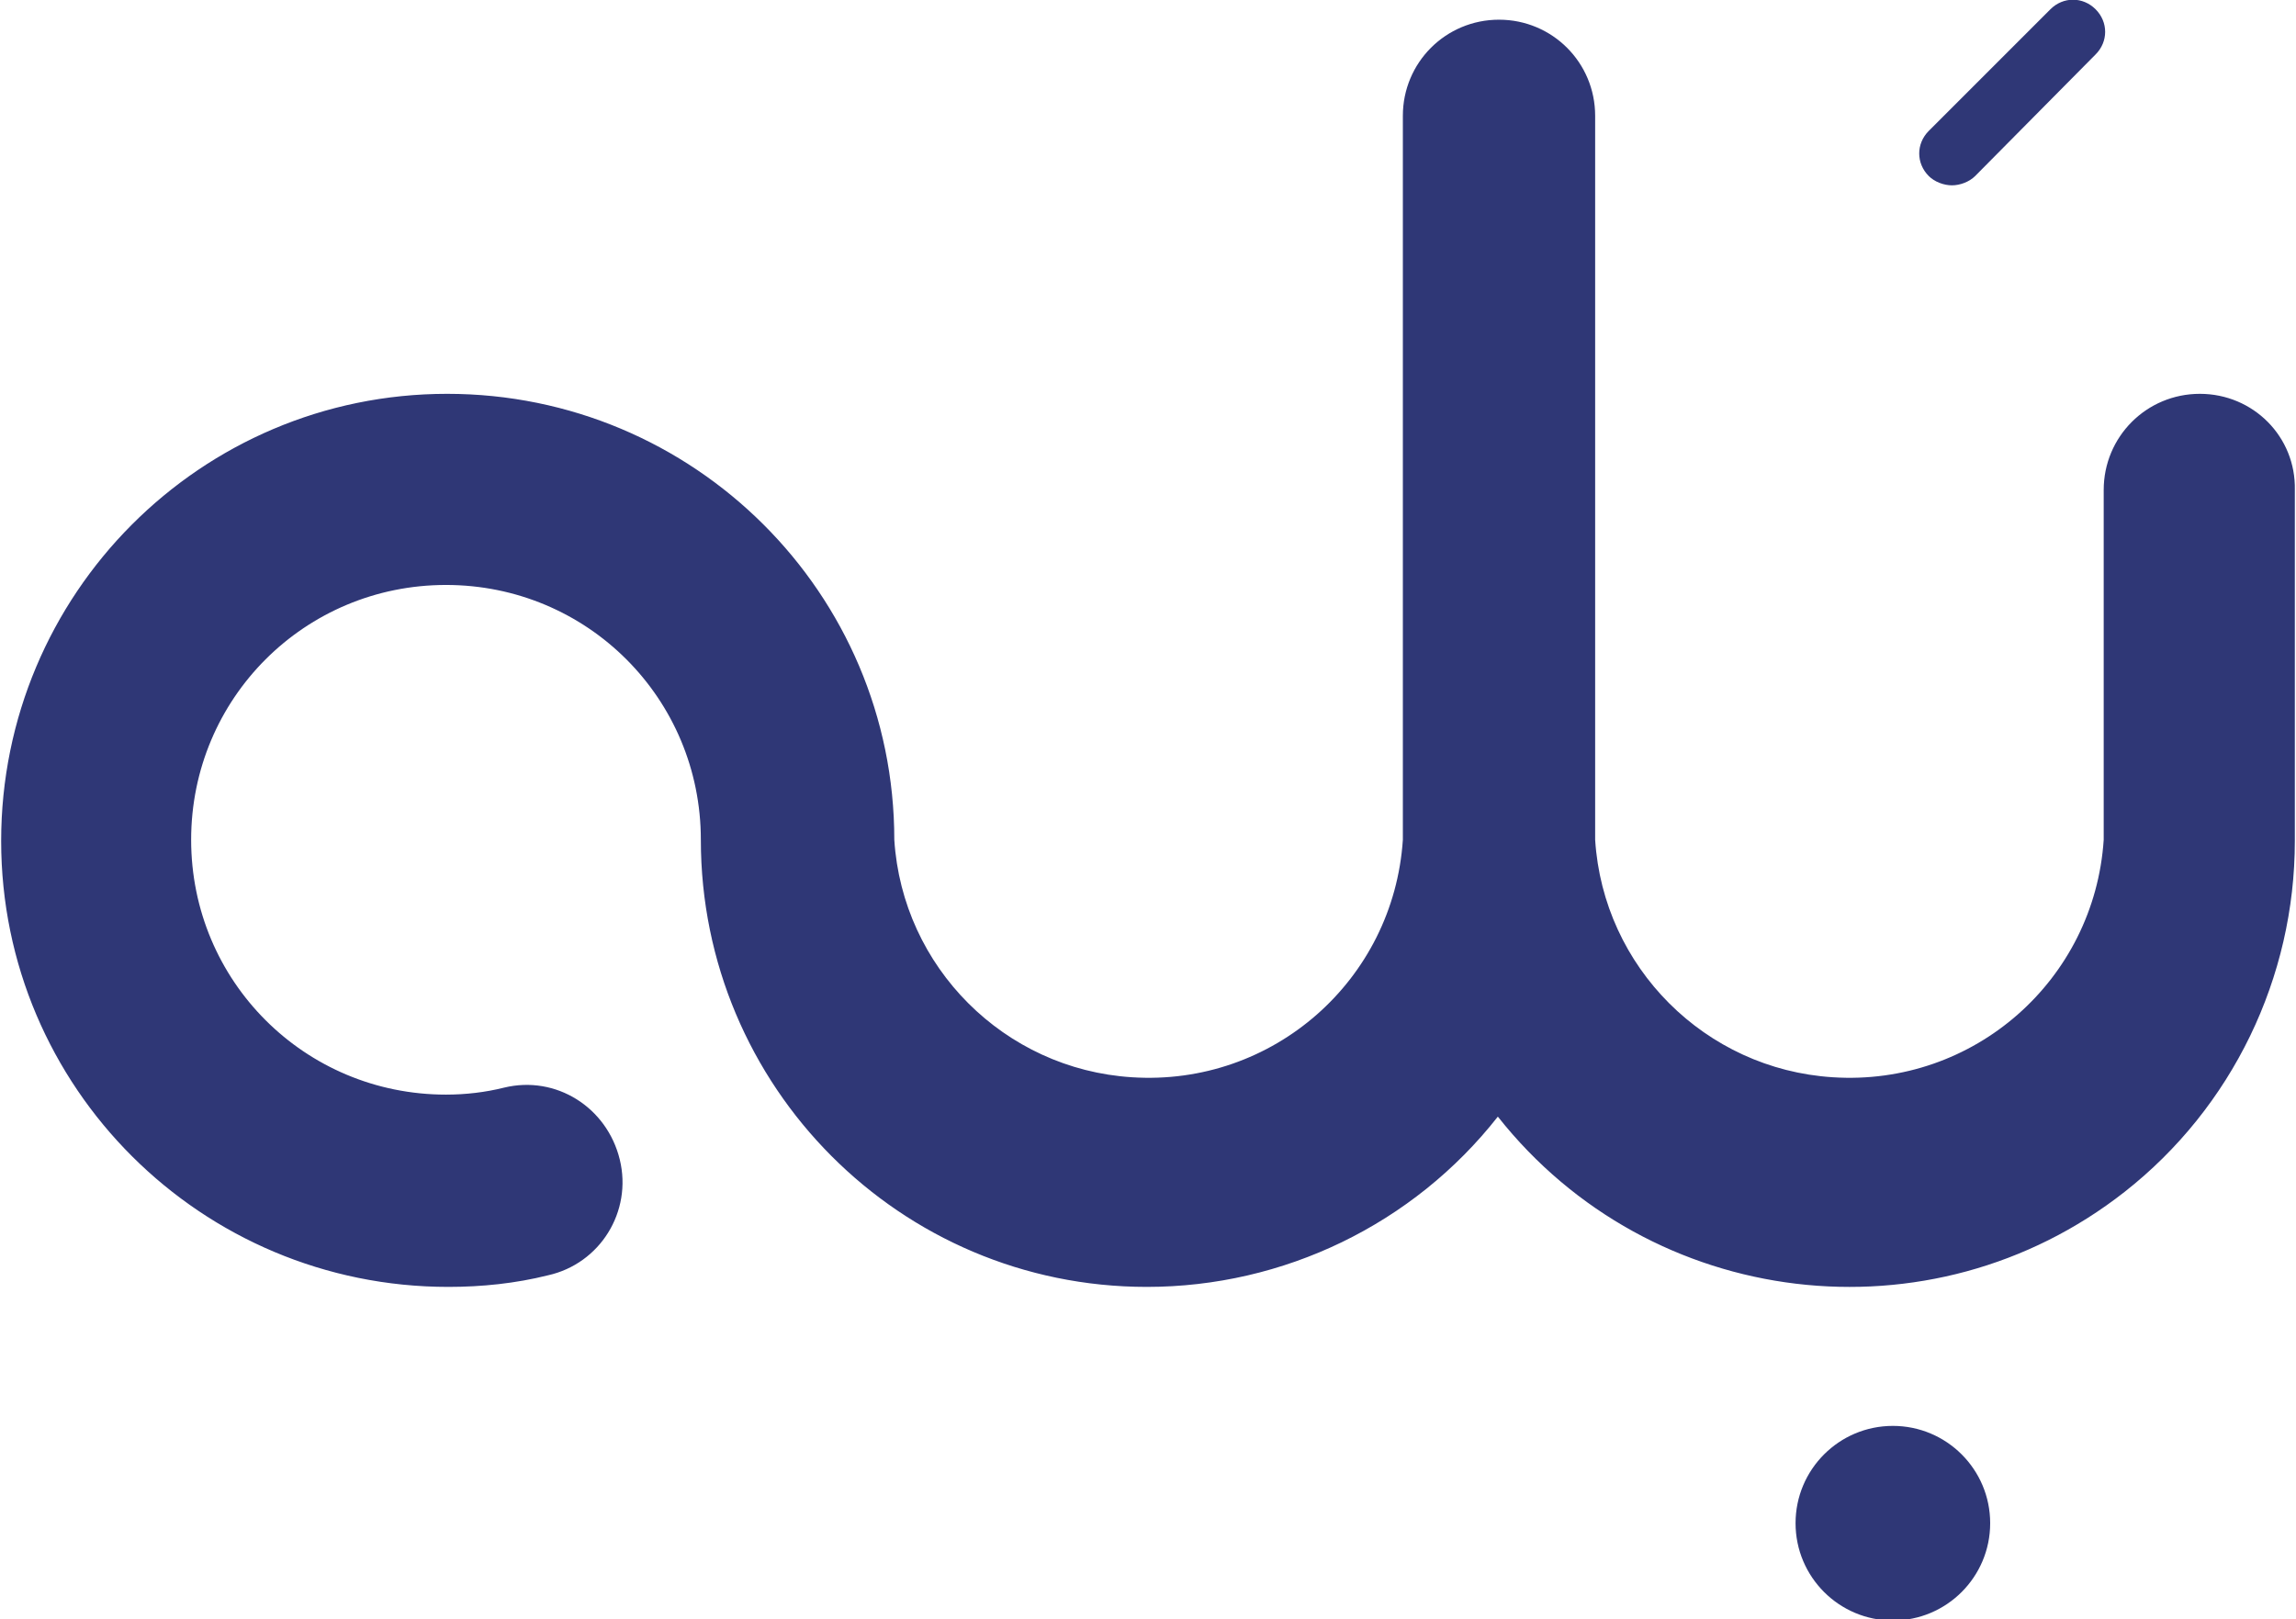<svg id="Layer_1" xmlns="http://www.w3.org/2000/svg" viewBox="0 0 198.2 139.8">
  <style>
    .st0{fill:#2F3776;}
  </style>
  <g>
    <g>
      <path class="st0" d="M168.5 16c.7 0 1.5-.3 2-.8l10.4-10.5c1.1-1.1 1.1-2.8 0-3.9s-2.8-1.1-3.9 0l-10.5 10.5c-1.1 1.1-1.1 2.8 0 3.9.5.5 1.3.8 2 .8zm21.4 18c-4.6 0-8.3 3.7-8.3 8.3v30.2c-.8 12.1-11.2 21.3-23.4 20.5-11-.7-19.8-9.5-20.5-20.5V10c0-4.6-3.7-8.3-8.3-8.3-4.6 0-8.3 3.7-8.3 8.3v62.5c-.8 12.1-11.2 21.3-23.4 20.5-11-.7-19.8-9.5-20.5-20.5C77.2 51.2 59.9 34 38.6 34S.1 51.3.1 72.6s17.3 38.5 38.6 38.5c2.9 0 5.8-.3 8.6-1 4.5-1 7.3-5.5 6.2-10s-5.5-7.3-10-6.2c-1.6.4-3.3.6-5 .6-12.2 0-22-9.8-22-22s9.8-22 22-22 22 9.8 22 22c0 21.3 17.2 38.6 38.5 38.6 11.8 0 23-5.4 30.3-14.7 13.2 16.7 37.4 19.6 54.1 6.5 9.3-7.3 14.7-18.5 14.7-30.3V42.3c.1-4.6-3.6-8.3-8.2-8.3z"/>
      <circle class="st0" cx="163.4" cy="131.5" r="8.4"/>
    </g>
  </g>
</svg>
